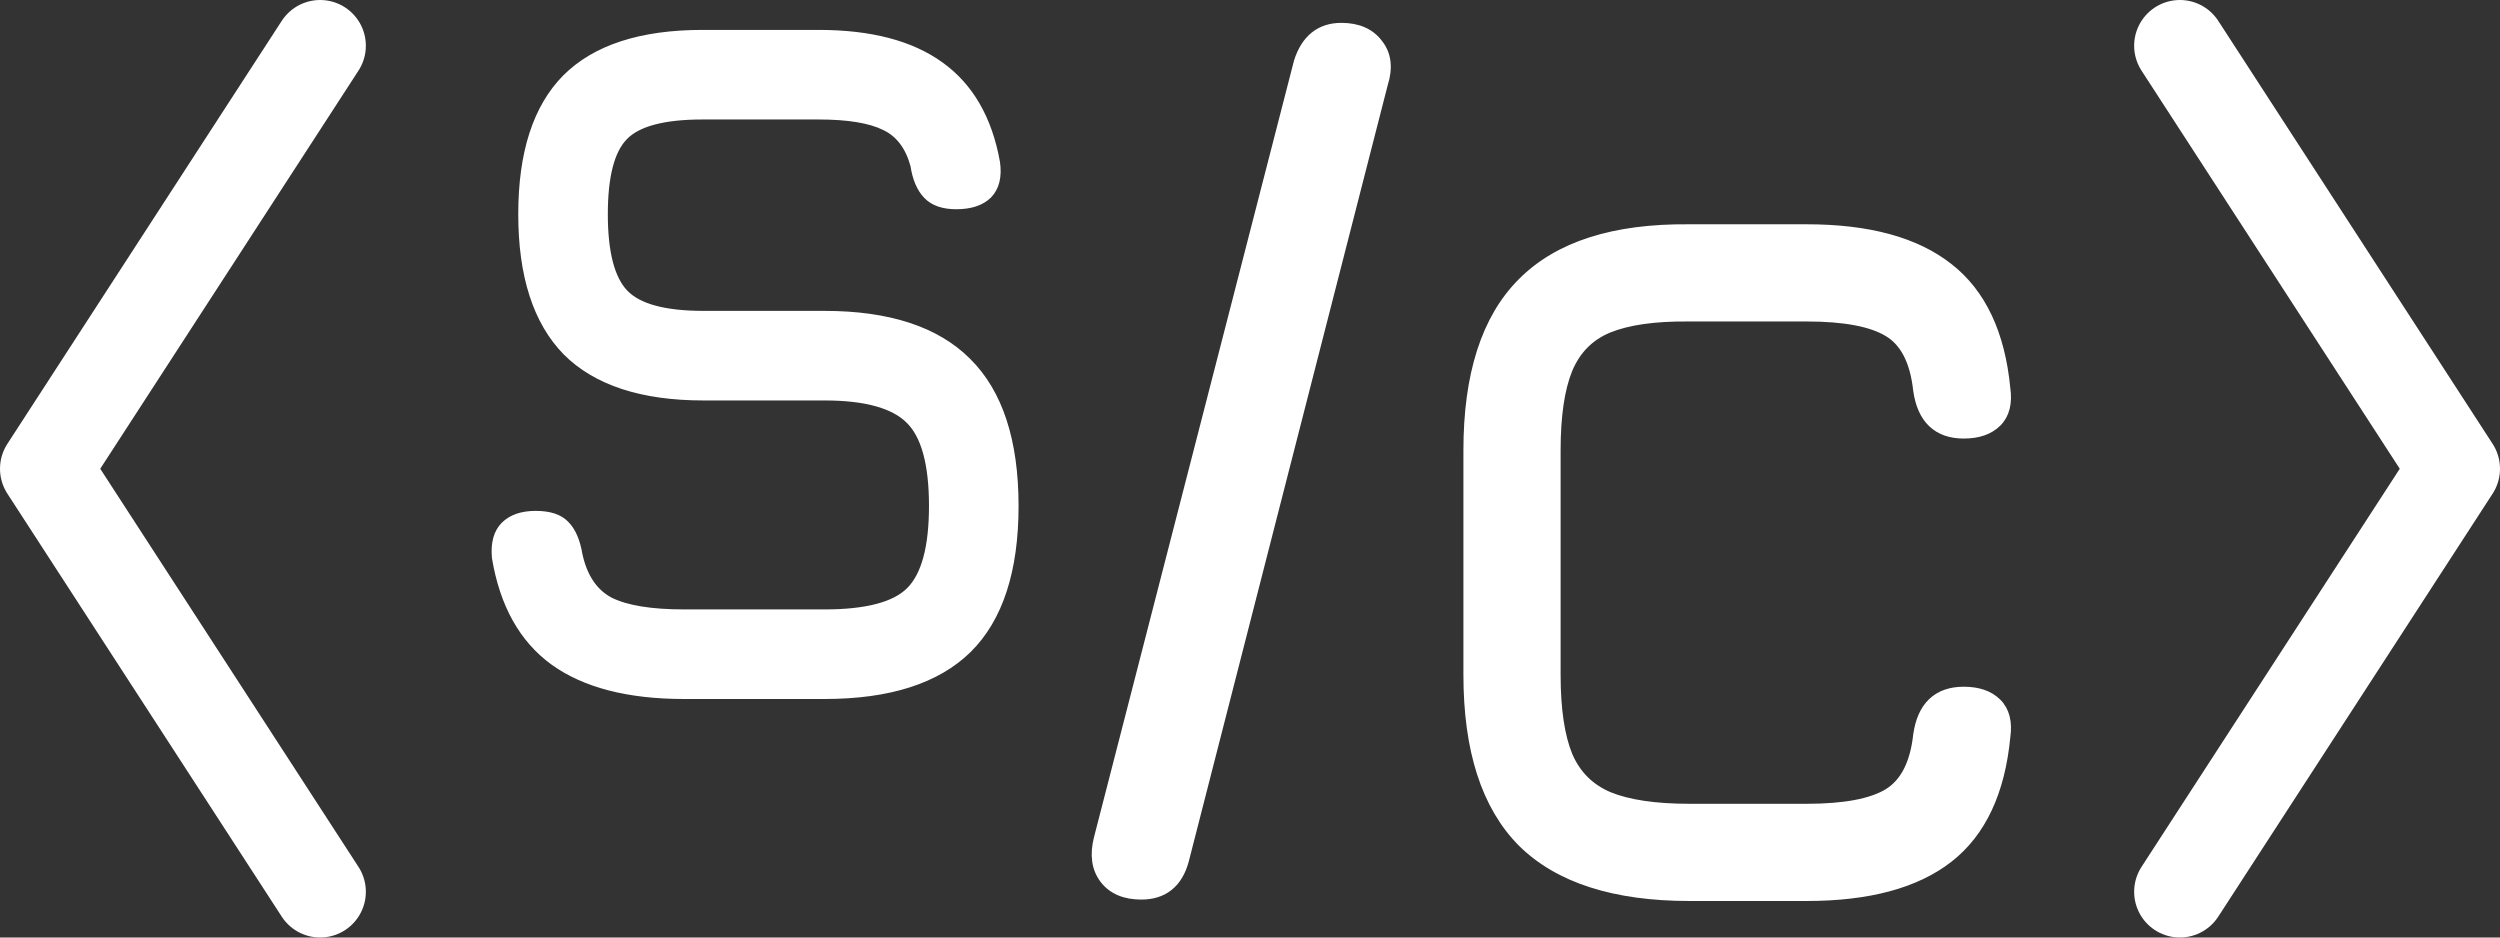 <svg width="328" height="123" viewBox="0 0 328 123" fill="none" xmlns="http://www.w3.org/2000/svg">
<rect x="0" y="0" width="328" height="123" fill="#333333" stroke="none"/>
<g id="Compact">
<g id="Bracket">
<path id="Vector" d="M42 6L6 61.5L42 117" stroke="white" stroke-width="12" stroke-linecap="round" stroke-linejoin="round"/>
</g>
<path id="C" d="M199.621 110.586L199.624 110.589C204.448 115.369 211.832 117.71 221.672 117.71H237.032C245.111 117.71 251.361 116.057 255.707 112.677C260.071 109.282 262.564 103.911 263.257 96.661C263.523 94.779 263.174 93.237 262.09 92.153C261.028 91.091 259.517 90.598 257.64 90.598C255.924 90.598 254.508 91.075 253.455 92.08C252.408 93.079 251.779 94.543 251.513 96.403L251.512 96.411L251.511 96.419C251.093 100.22 249.772 102.687 247.652 103.983C245.511 105.275 242 105.958 237.032 105.958H221.672C217.138 105.958 213.629 105.427 211.113 104.397C208.631 103.338 206.872 101.578 205.813 99.097C204.783 96.581 204.252 93.072 204.252 88.538V59.098C204.252 54.52 204.783 50.99 205.814 48.474C206.874 45.946 208.614 44.19 211.047 43.176C213.562 42.146 217.048 41.636 221.539 41.678V41.678H221.544H237.032C242.001 41.678 245.513 42.362 247.653 43.654L247.657 43.656C249.77 44.908 251.093 47.37 251.511 51.216L251.512 51.224L251.513 51.233C251.779 53.093 252.408 54.557 253.455 55.556C254.508 56.561 255.924 57.038 257.64 57.038C259.517 57.038 261.028 56.545 262.09 55.484C263.175 54.399 263.523 52.857 263.257 50.975C262.564 43.767 260.071 38.418 255.708 35.025C251.362 31.601 245.112 29.926 237.032 29.926H221.546C211.749 29.84 204.404 32.16 199.622 36.985C194.84 41.768 192.5 49.175 192.5 59.098V88.538C192.5 98.378 194.841 105.762 199.621 110.586Z" fill="white" stroke="white"/>
<path id="/" d="M144.011 109.987H144.011L144.01 109.991C143.473 112.137 143.701 113.972 144.802 115.408C145.903 116.844 147.585 117.524 149.743 117.524C151.197 117.524 152.435 117.147 153.416 116.357C154.395 115.57 155.07 114.411 155.473 112.932L155.473 112.932L155.475 112.924L168.531 61.98L181.584 11.05C182.252 8.946 182.073 7.122 180.923 5.679C179.824 4.203 178.143 3.5 175.983 3.5C174.586 3.5 173.383 3.88 172.405 4.666C171.433 5.449 170.727 6.6 170.258 8.072L170.254 8.086L170.251 8.099L157.131 59.043L144.011 109.987Z" fill="white" stroke="white"/>
<g id="S">
<path d="M89.743 91.208C82.447 91.208 76.751 89.736 72.655 86.792C68.602 83.848 66.063 79.304 65.039 73.16C64.869 71.282 65.253 69.874 66.191 68.936C67.13 67.997 68.495 67.528 70.287 67.528C72.079 67.528 73.381 67.954 74.191 68.808C75.045 69.661 75.621 70.984 75.919 72.776C76.559 75.72 77.925 77.746 80.015 78.856C82.149 79.922 85.391 80.456 89.743 80.456H108.175C113.679 80.456 117.413 79.475 119.375 77.512C121.381 75.507 122.383 71.794 122.383 66.376C122.383 60.872 121.359 57.117 119.311 55.112C117.263 53.064 113.551 52.04 108.175 52.04H92.303C84.239 52.04 78.245 50.077 74.319 46.152C70.437 42.184 68.495 36.168 68.495 28.104C68.495 20.082 70.415 14.13 74.255 10.248C78.138 6.365 84.111 4.424 92.175 4.424H107.407C114.191 4.424 119.503 5.811 123.343 8.584C127.226 11.357 129.679 15.602 130.703 21.32C130.959 23.154 130.618 24.562 129.679 25.544C128.741 26.483 127.333 26.952 125.455 26.952C123.749 26.952 122.469 26.504 121.615 25.608C120.762 24.712 120.207 23.41 119.951 21.704C119.269 19.186 117.967 17.48 116.047 16.584C114.127 15.645 111.247 15.176 107.407 15.176H92.175C87.055 15.176 83.621 16.093 81.871 17.928C80.122 19.72 79.247 23.112 79.247 28.104C79.247 33.139 80.143 36.594 81.935 38.472C83.727 40.349 87.183 41.288 92.303 41.288H108.175C116.581 41.288 122.831 43.336 126.927 47.432C131.066 51.528 133.135 57.843 133.135 66.376C133.135 74.867 131.087 81.138 126.991 85.192C122.895 89.203 116.623 91.208 108.175 91.208H89.743Z" fill="white"/>
<path d="M89.743 91.208C82.447 91.208 76.751 89.736 72.655 86.792C68.602 83.848 66.063 79.304 65.039 73.16C64.869 71.282 65.253 69.874 66.191 68.936C67.13 67.997 68.495 67.528 70.287 67.528C72.079 67.528 73.381 67.954 74.191 68.808C75.045 69.661 75.621 70.984 75.919 72.776C76.559 75.72 77.925 77.746 80.015 78.856C82.149 79.922 85.391 80.456 89.743 80.456H108.175C113.679 80.456 117.413 79.475 119.375 77.512C121.381 75.507 122.383 71.794 122.383 66.376C122.383 60.872 121.359 57.117 119.311 55.112C117.263 53.064 113.551 52.04 108.175 52.04H92.303C84.239 52.04 78.245 50.077 74.319 46.152C70.437 42.184 68.495 36.168 68.495 28.104C68.495 20.082 70.415 14.13 74.255 10.248C78.138 6.365 84.111 4.424 92.175 4.424H107.407C114.191 4.424 119.503 5.811 123.343 8.584C127.226 11.357 129.679 15.602 130.703 21.32C130.959 23.154 130.618 24.562 129.679 25.544C128.741 26.483 127.333 26.952 125.455 26.952C123.749 26.952 122.469 26.504 121.615 25.608C120.762 24.712 120.207 23.41 119.951 21.704C119.269 19.186 117.967 17.48 116.047 16.584C114.127 15.645 111.247 15.176 107.407 15.176H92.175C87.055 15.176 83.621 16.093 81.871 17.928C80.122 19.72 79.247 23.112 79.247 28.104C79.247 33.139 80.143 36.594 81.935 38.472C83.727 40.349 87.183 41.288 92.303 41.288H108.175C116.581 41.288 122.831 43.336 126.927 47.432C131.066 51.528 133.135 57.843 133.135 66.376C133.135 74.867 131.087 81.138 126.991 85.192C122.895 89.203 116.623 91.208 108.175 91.208H89.743Z" fill="white"/>
<path d="M89.743 91.208C82.447 91.208 76.751 89.736 72.655 86.792C68.602 83.848 66.063 79.304 65.039 73.16C64.869 71.282 65.253 69.874 66.191 68.936C67.13 67.997 68.495 67.528 70.287 67.528C72.079 67.528 73.381 67.954 74.191 68.808C75.045 69.661 75.621 70.984 75.919 72.776C76.559 75.72 77.925 77.746 80.015 78.856C82.149 79.922 85.391 80.456 89.743 80.456H108.175C113.679 80.456 117.413 79.475 119.375 77.512C121.381 75.507 122.383 71.794 122.383 66.376C122.383 60.872 121.359 57.117 119.311 55.112C117.263 53.064 113.551 52.04 108.175 52.04H92.303C84.239 52.04 78.245 50.077 74.319 46.152C70.437 42.184 68.495 36.168 68.495 28.104C68.495 20.082 70.415 14.13 74.255 10.248C78.138 6.365 84.111 4.424 92.175 4.424H107.407C114.191 4.424 119.503 5.811 123.343 8.584C127.226 11.357 129.679 15.602 130.703 21.32C130.959 23.154 130.618 24.562 129.679 25.544C128.741 26.483 127.333 26.952 125.455 26.952C123.749 26.952 122.469 26.504 121.615 25.608C120.762 24.712 120.207 23.41 119.951 21.704C119.269 19.186 117.967 17.48 116.047 16.584C114.127 15.645 111.247 15.176 107.407 15.176H92.175C87.055 15.176 83.621 16.093 81.871 17.928C80.122 19.72 79.247 23.112 79.247 28.104C79.247 33.139 80.143 36.594 81.935 38.472C83.727 40.349 87.183 41.288 92.303 41.288H108.175C116.581 41.288 122.831 43.336 126.927 47.432C131.066 51.528 133.135 57.843 133.135 66.376C133.135 74.867 131.087 81.138 126.991 85.192C122.895 89.203 116.623 91.208 108.175 91.208H89.743Z" stroke="white"/>
</g>
<g id="Bracket_2">
<path id="Vector_2" d="M286 6L322 61.5L286 117" stroke="white" stroke-width="12" stroke-linecap="round" stroke-linejoin="round"/>
</g>
</g>
</svg>
